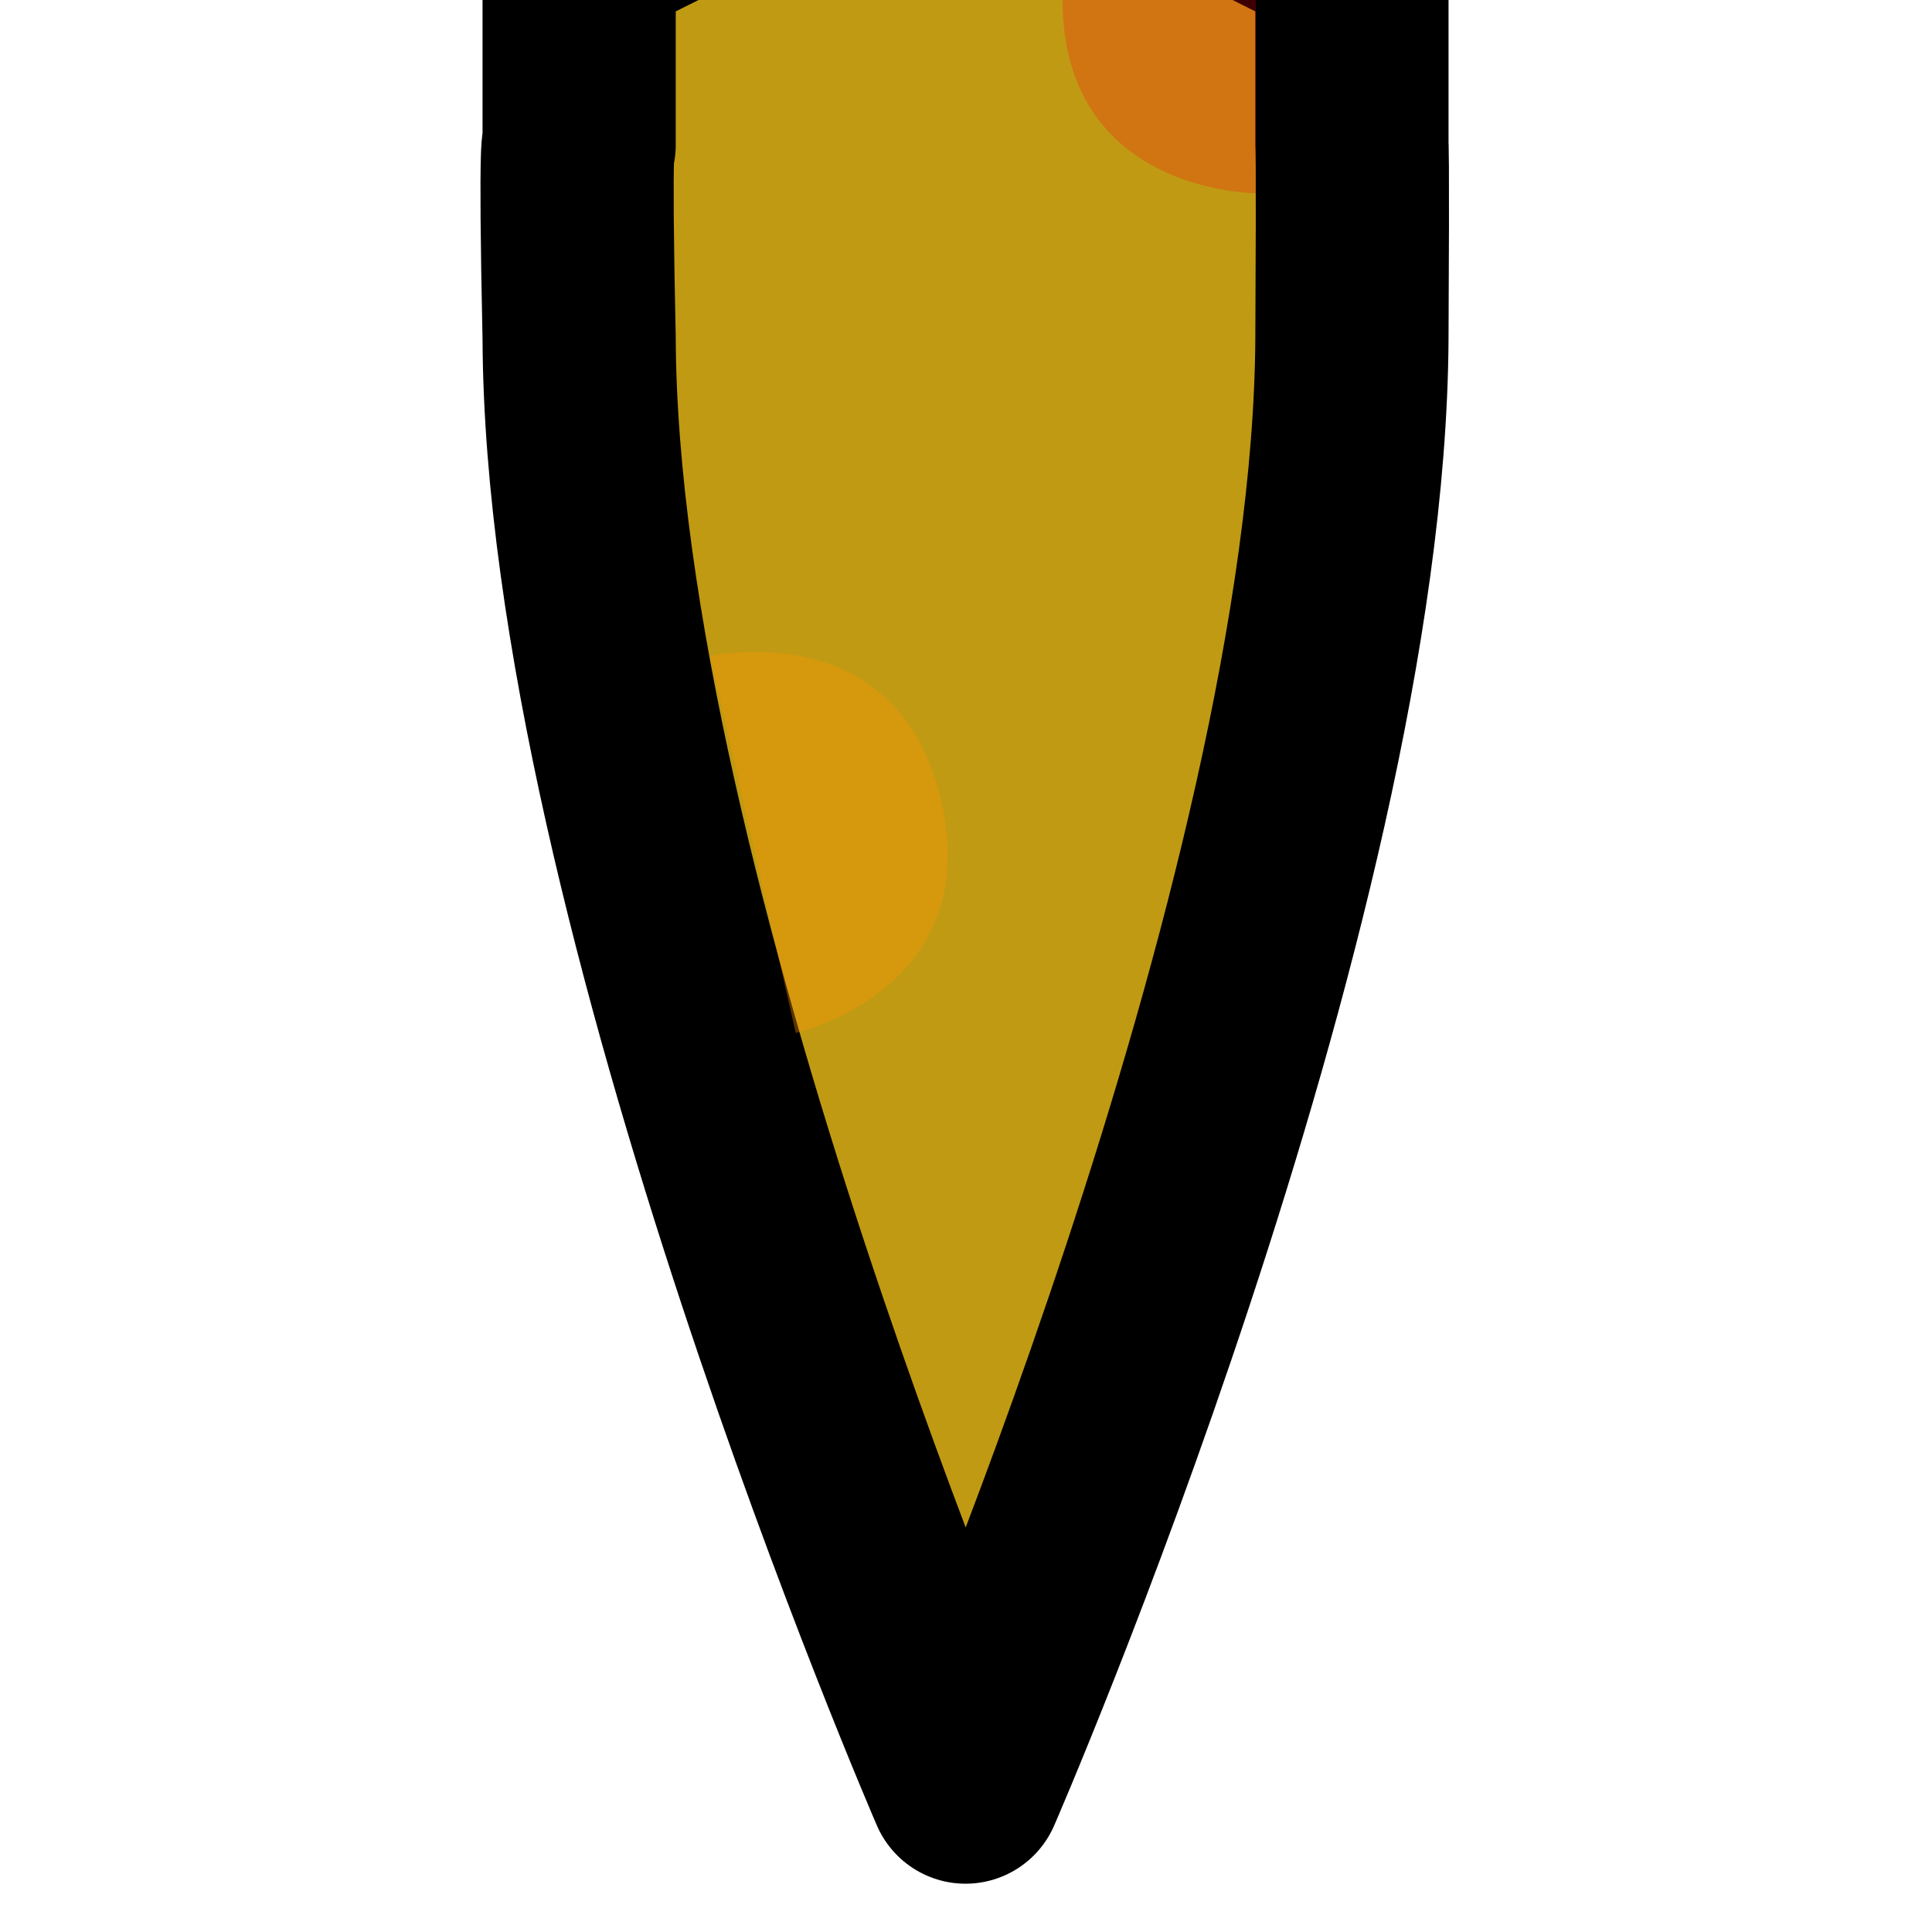 <?xml version="1.0" encoding="UTF-8" standalone="no"?><!DOCTYPE svg PUBLIC "-//W3C//DTD SVG 1.1//EN" "http://www.w3.org/Graphics/SVG/1.1/DTD/svg11.dtd"><svg width="100%" height="100%" viewBox="0 0 100 100" version="1.1" xmlns="http://www.w3.org/2000/svg" xmlns:xlink="http://www.w3.org/1999/xlink" xml:space="preserve" xmlns:serif="http://www.serif.com/" style="fill-rule:evenodd;clip-rule:evenodd;stroke-linecap:round;stroke-linejoin:round;stroke-miterlimit:1.5;"><rect id="Artboard2" x="-300" y="-100" width="520" height="485" style="fill:none;"/><path id="tail" d="M69.976,-2.5l0,10c0,0 0.054,-0.181 0,10c-0.153,29.441 -20,75 -20,75c0,0 -19.89,-45.882 -20,-75c-0.241,-11.175 0,-10 0,-10l0,-10l20,-10l20,10Z" style="fill:#c19a13;stroke:#000;stroke-width:10px;"/><g id="symbols"><g><path d="M36.763,33.96l4.423,19.505c0,0 9.755,-2.203 7.541,-11.965c-2.214,-9.761 -11.964,-7.54 -11.964,-7.54Z" style="fill:#ff9500;fill-opacity:0.345;"/></g><g><path d="M65,10l0,-20c0,0 -10,-0.01 -10,10c0,10.01 10,10 10,10Z" style="fill:#f01;fill-opacity:0.243;"/></g></g></svg>